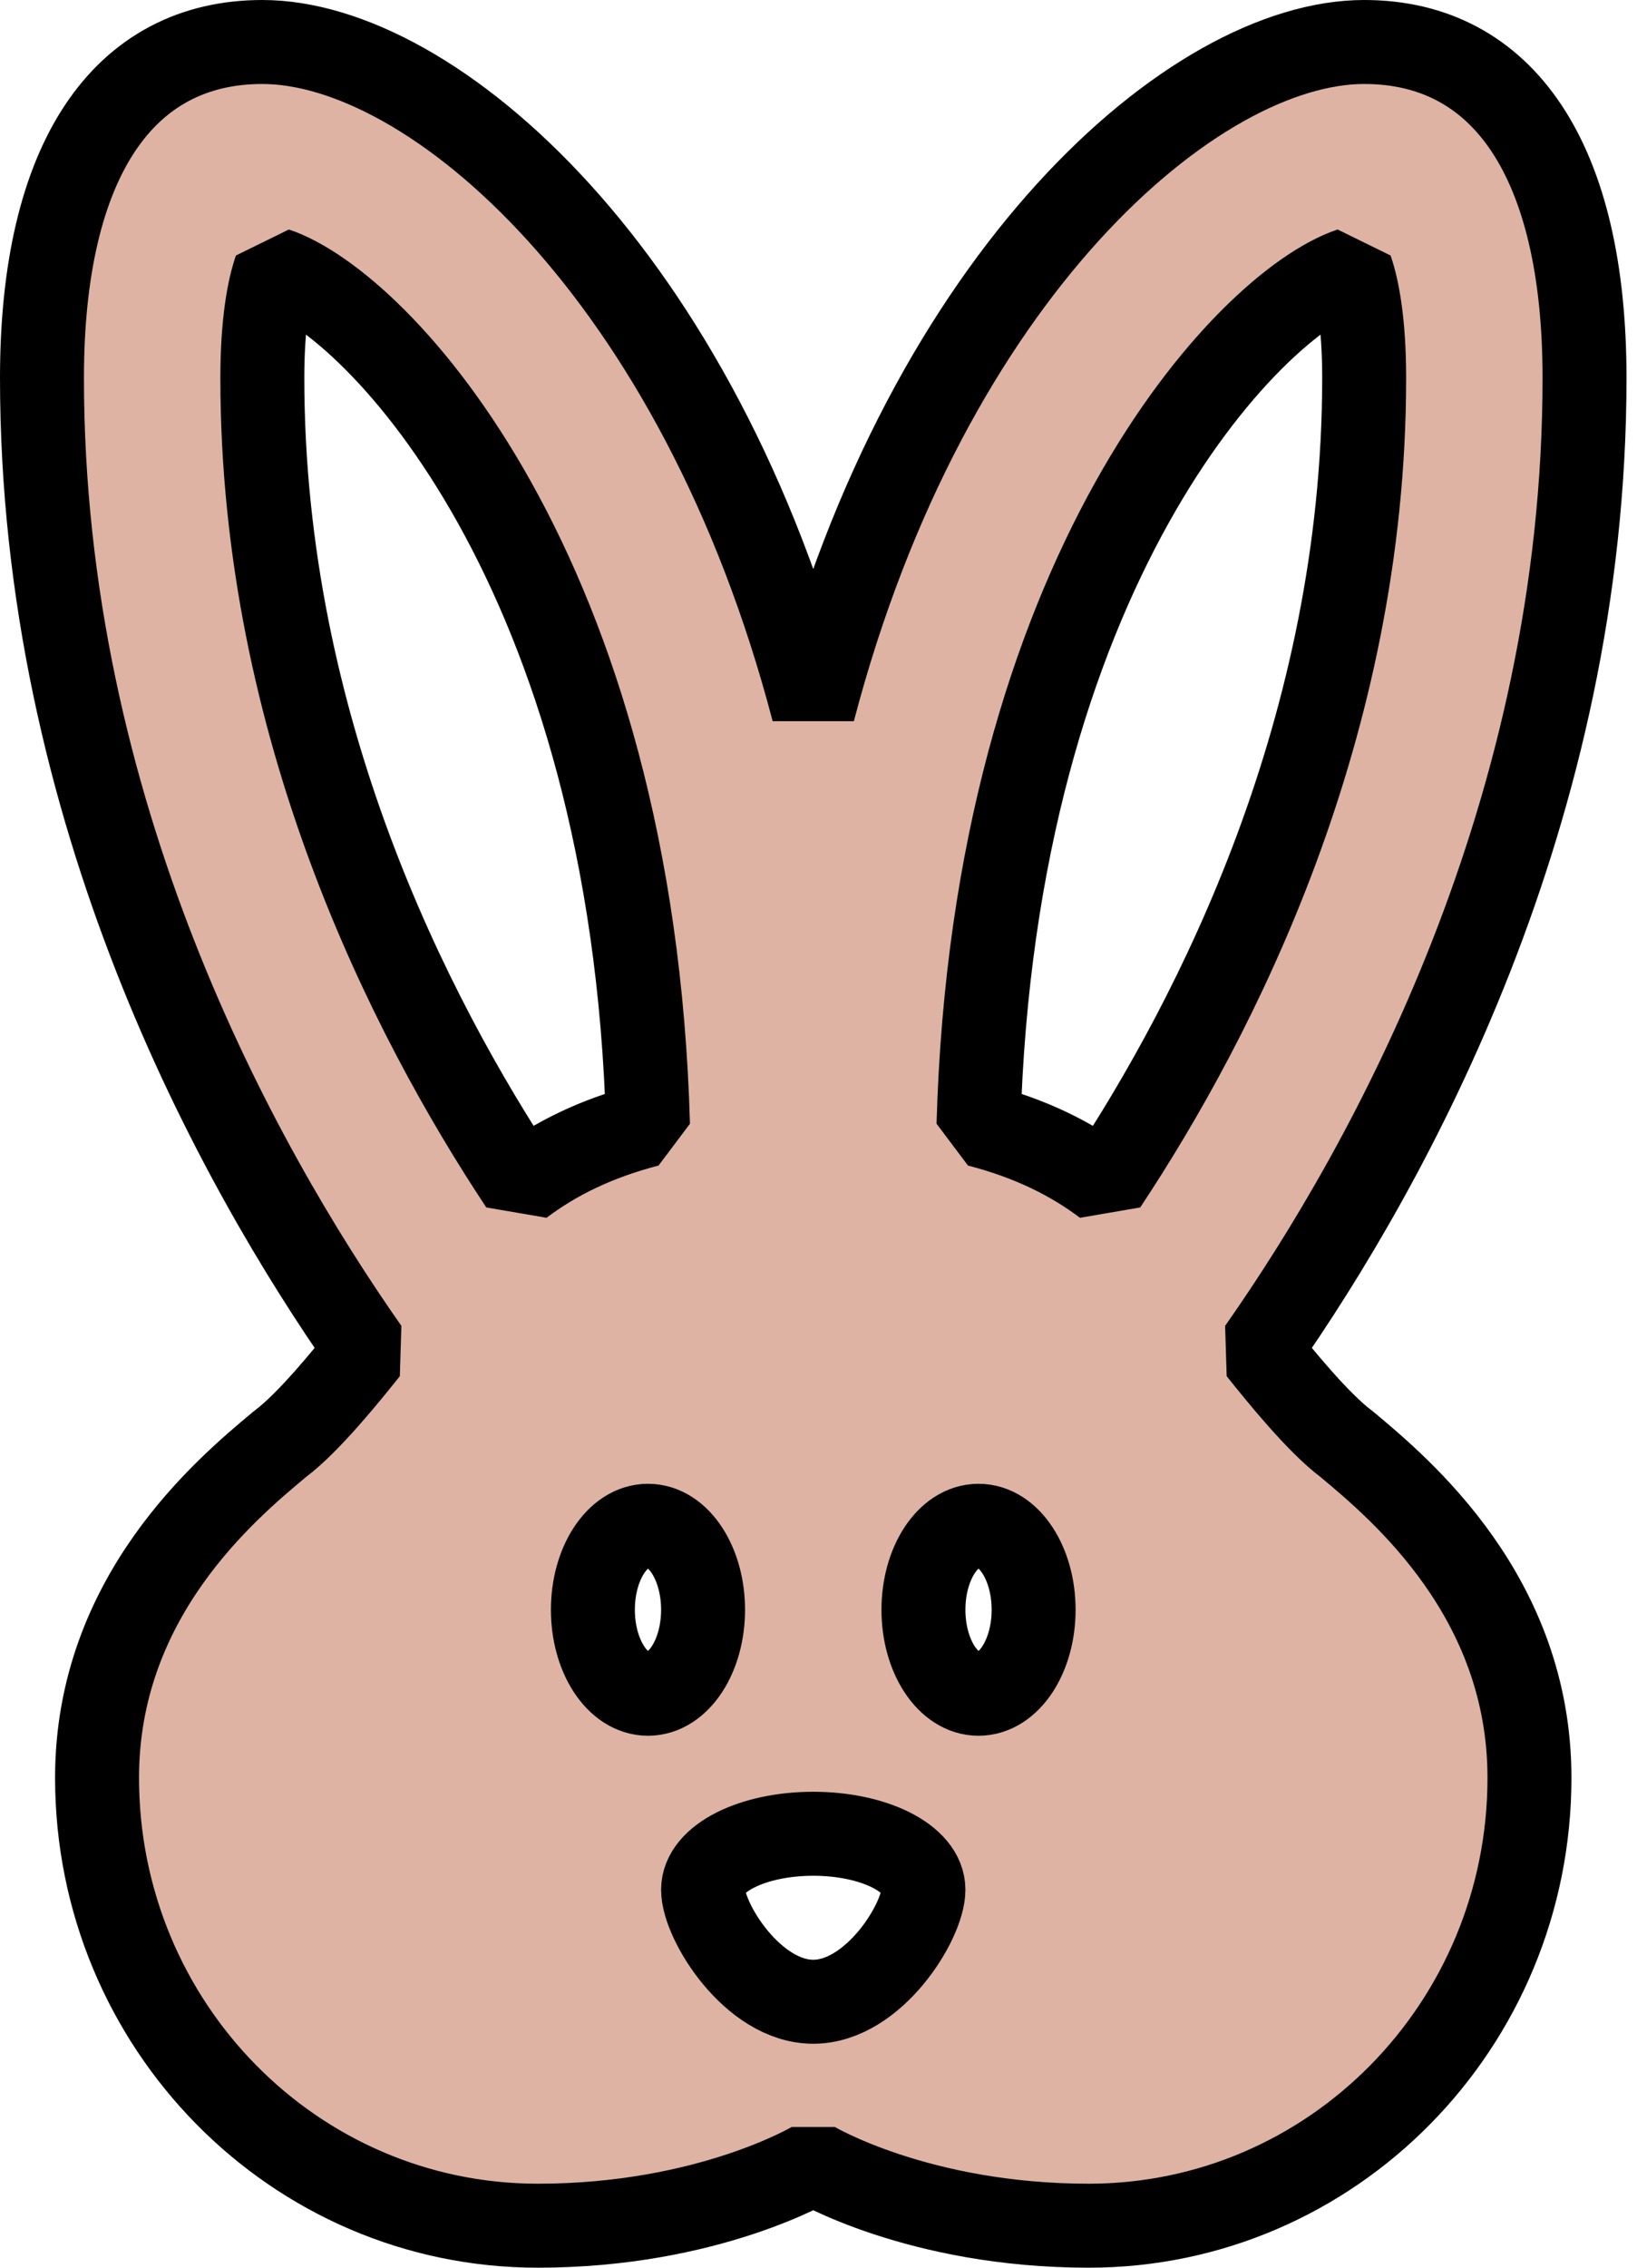 <svg width="39" height="54" viewBox="0 0 39 54" fill="none" xmlns="http://www.w3.org/2000/svg">
<path d="M32.08 34.387C31.398 33.88 30.453 32.707 30.006 32.147C33.13 27.693 37.75 19.32 37.75 9C37.75 3.8 35.807 1 32.5 1C28.457 1 22.105 6.493 19.375 16.92C16.645 6.493 10.293 1 6.25 1C2.942 1 1 3.8 1 9C1 19.32 5.62 27.693 8.744 32.147C8.297 32.707 7.353 33.88 6.67 34.387C5.357 35.48 2.312 38.04 2.312 42.333C2.312 48.227 7.011 53 12.812 53C16.881 53 19.375 51.507 19.375 51.507C19.375 51.507 21.869 53 25.938 53C31.739 53 36.438 48.227 36.438 42.333C36.438 38.04 33.392 35.48 32.08 34.387ZM12.419 28.2C9.768 24.2 6.25 17.32 6.25 9C6.25 7.693 6.407 6.867 6.565 6.413C9.033 7.24 15.07 13.64 15.438 26.787C14.204 27.107 13.232 27.587 12.419 28.2ZM15.438 40.333C14.703 40.333 14.125 39.427 14.125 38.333C14.125 37.24 14.703 36.333 15.438 36.333C16.172 36.333 16.75 37.24 16.75 38.333C16.75 39.427 16.172 40.333 15.438 40.333ZM19.375 47.667C17.931 47.667 16.75 45.747 16.75 45C16.75 44.253 17.931 43.667 19.375 43.667C20.819 43.667 22 44.253 22 45C22 45.747 20.819 47.667 19.375 47.667ZM23.312 40.333C22.578 40.333 22 39.427 22 38.333C22 37.24 22.578 36.333 23.312 36.333C24.047 36.333 24.625 37.24 24.625 38.333C24.625 39.427 24.047 40.333 23.312 40.333ZM23.312 26.787C23.68 13.64 29.718 7.24 32.185 6.413C32.343 6.867 32.5 7.693 32.5 9C32.5 17.32 28.983 24.2 26.331 28.2C25.517 27.587 24.546 27.107 23.312 26.787Z" fill="#DEB3A4" stroke="black" stroke-width="2" stroke-linejoin="bevel"/>
</svg>
